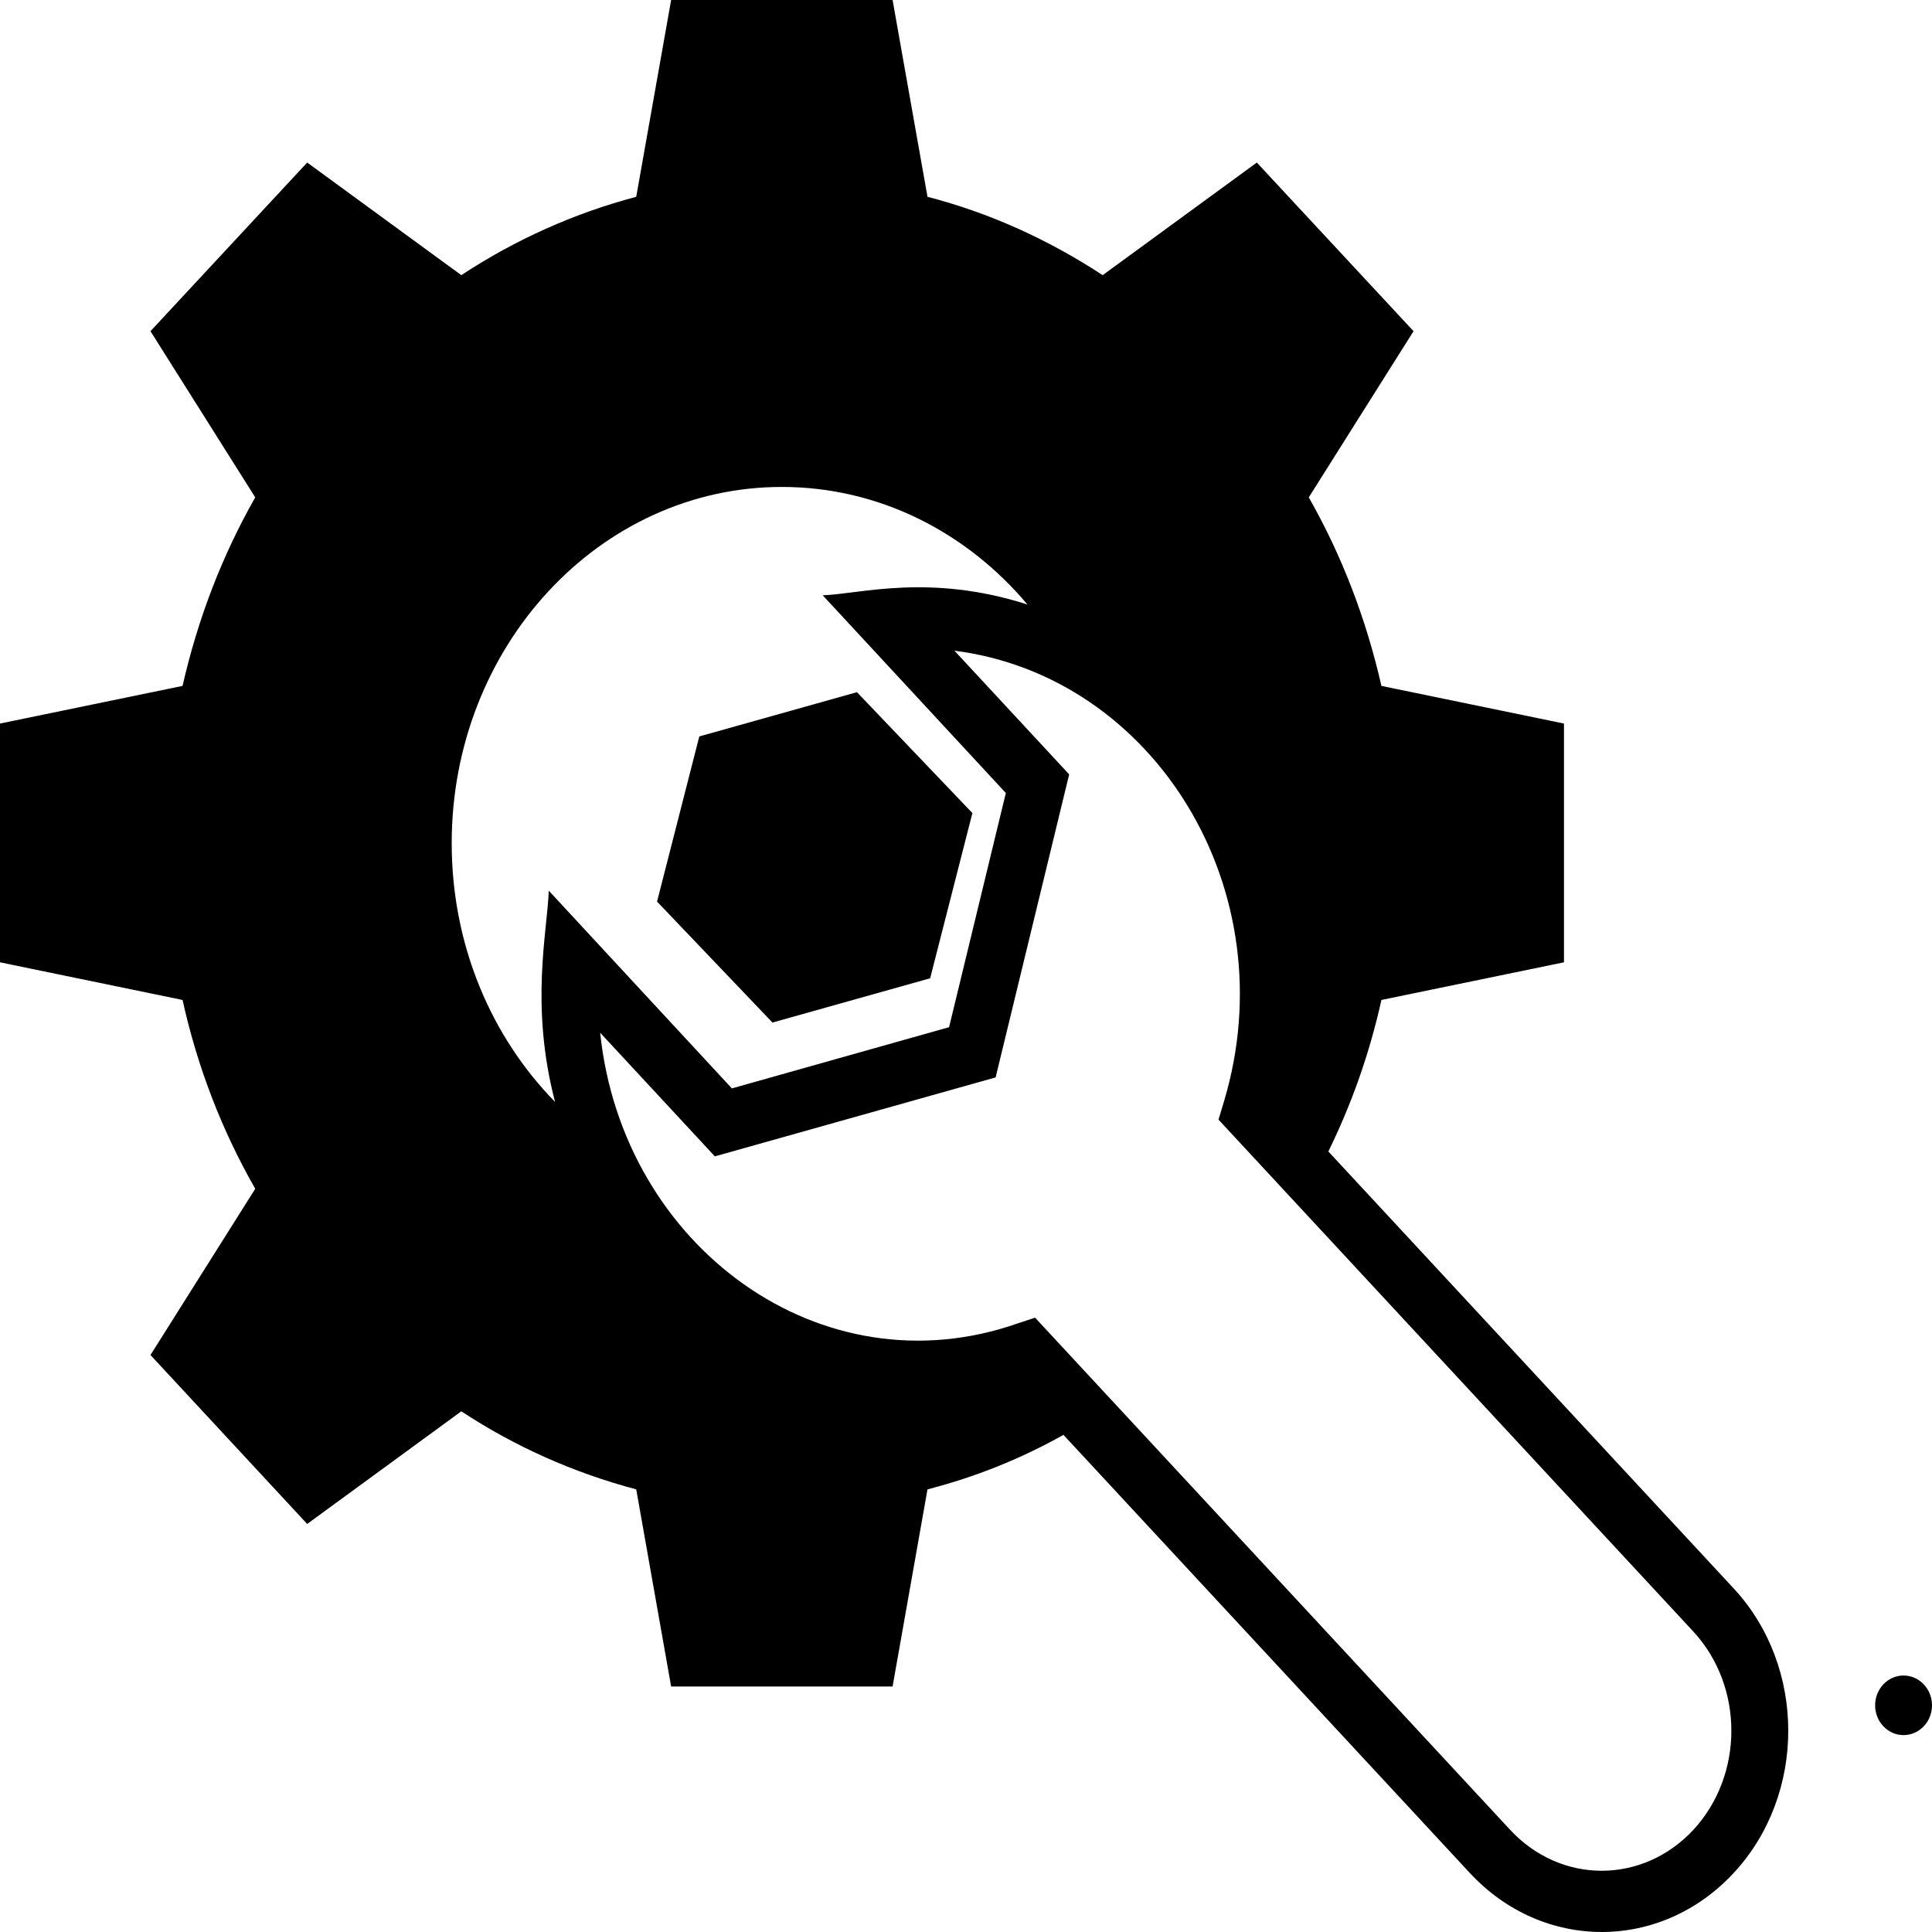 <svg width="45" height="45" viewBox="0 0 45 45" fill="none" xmlns="http://www.w3.org/2000/svg">
<path d="M44.337 40.414C44.703 40.414 45 40.104 45 39.721C45 39.337 44.703 39.026 44.337 39.026C43.972 39.026 43.675 39.337 43.675 39.721C43.675 40.104 43.972 40.414 44.337 40.414Z" fill="black"/>
<path d="M40.383 37L30.94 26.82C31.482 25.715 31.899 24.538 32.176 23.291L36.428 22.414V16.853L32.176 15.976C31.819 14.408 31.251 12.932 30.484 11.585L32.924 7.714L29.274 3.786L25.683 6.409C24.433 5.589 23.064 4.962 21.603 4.584L20.79 0H15.632L14.819 4.584C13.364 4.969 11.989 5.589 10.745 6.409L7.155 3.786L3.505 7.714L5.945 11.585C5.178 12.932 4.609 14.408 4.252 15.976L0 16.853V22.414L4.252 23.291C4.602 24.873 5.178 26.349 5.945 27.689L3.505 31.561L7.155 35.496L10.745 32.872C11.989 33.692 13.364 34.305 14.819 34.69L15.632 39.282H20.79L21.603 34.69C22.714 34.405 23.779 33.977 24.77 33.421L34.233 43.623C35.935 45.458 38.679 45.46 40.383 43.623C42.075 41.798 42.075 38.825 40.383 37ZM10.521 19.641C10.521 15.057 13.966 11.342 18.211 11.342C20.479 11.342 22.516 12.398 23.931 14.08C21.64 13.348 20.028 13.836 19.163 13.866L23.428 18.471L22.106 23.925L17.047 25.351L12.782 20.746C12.747 21.711 12.341 23.414 12.928 25.665C11.446 24.154 10.521 22.015 10.521 19.641ZM39.444 42.618C38.261 43.892 36.354 43.892 35.172 42.618C32.558 39.8 26.719 33.504 24.109 30.691L23.719 30.819C19.14 32.437 14.496 29.042 13.979 24.054L16.65 26.934L23.19 25.095L24.903 18.037L22.231 15.156C26.898 15.75 29.985 20.749 28.506 25.665L28.381 26.078C30.724 28.605 36.809 35.165 39.444 38.005C40.621 39.282 40.621 41.342 39.444 42.618Z" fill="black"/>
<path d="M21.665 22.786L22.649 18.938L19.96 16.122L16.288 17.153L15.304 21L17.992 23.817L21.665 22.786Z" fill="black"/>
</svg>
